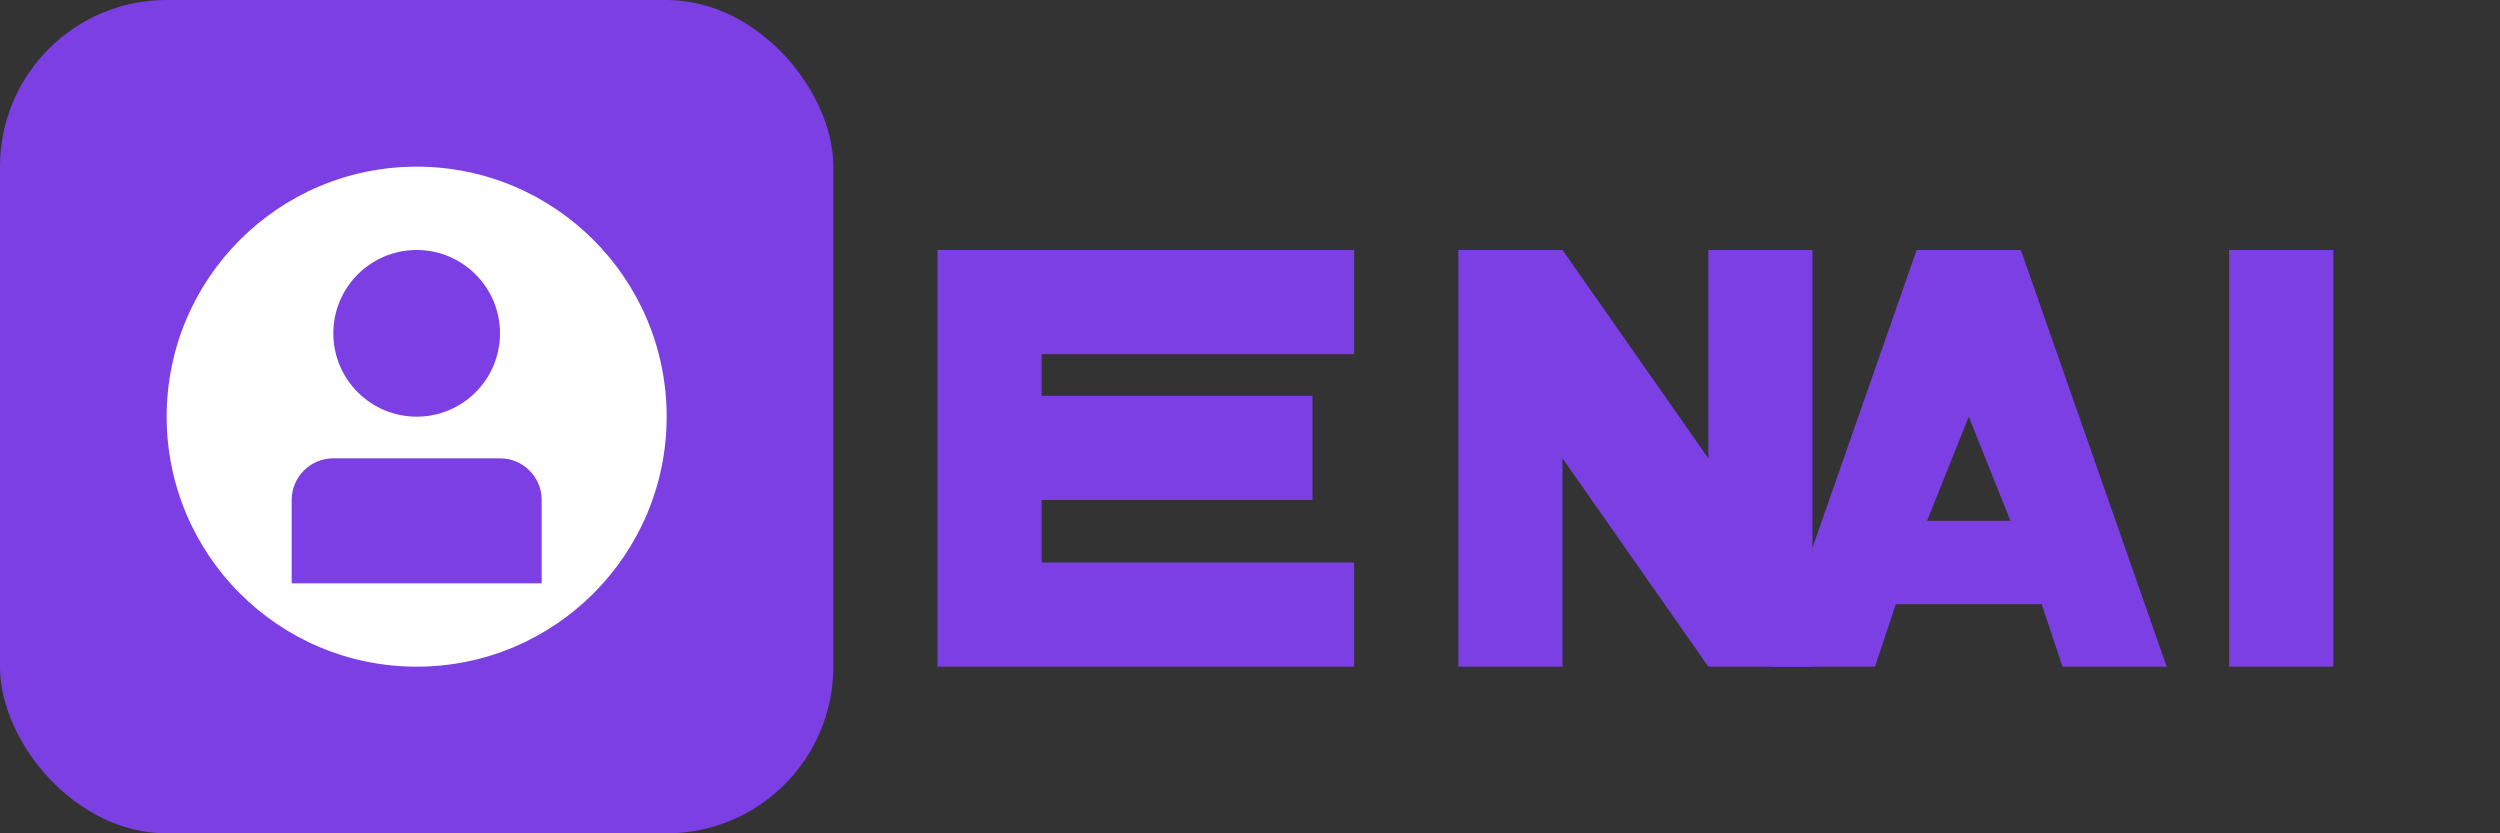 <svg width="120" height="40" viewBox="0 0 120 40" fill="none" xmlns="http://www.w3.org/2000/svg">
  <rect x="0" y="0" width="120" height="40" fill="#333333" stroke="none"/>
  <rect width="40" height="40" rx="8" fill="#7B3FE4"/>
  <path d="M8 20C8 13.373 13.373 8 20 8C26.627 8 32 13.373 32 20C32 26.627 26.627 32 20 32C13.373 32 8 26.627 8 20Z" fill="white"/>
  <path d="M20 12C22.209 12 24 13.791 24 16C24 18.209 22.209 20 20 20C17.791 20 16 18.209 16 16C16 13.791 17.791 12 20 12Z" fill="#7B3FE4"/>
  <path d="M14 24C14 22.895 14.895 22 16 22H24C25.105 22 26 22.895 26 24V28H14V24Z" fill="#7B3FE4"/>
  <path d="M45 12H65V17H50V19H63V24H50V27H65V32H45V12Z" fill="#7B3FE4"/>
  <path d="M70 12H75L82 22V12H87V32H82L75 22V32H70V12Z" fill="#7B3FE4"/>
  <path d="M92 12H97L104 32H99L98 29H91L90 32H85L92 12ZM96.5 25L94.5 20L92.5 25H96.5Z" fill="#7B3FE4"/>
  <path d="M107 12H112V32H107V12Z" fill="#7B3FE4"/>
</svg> 
